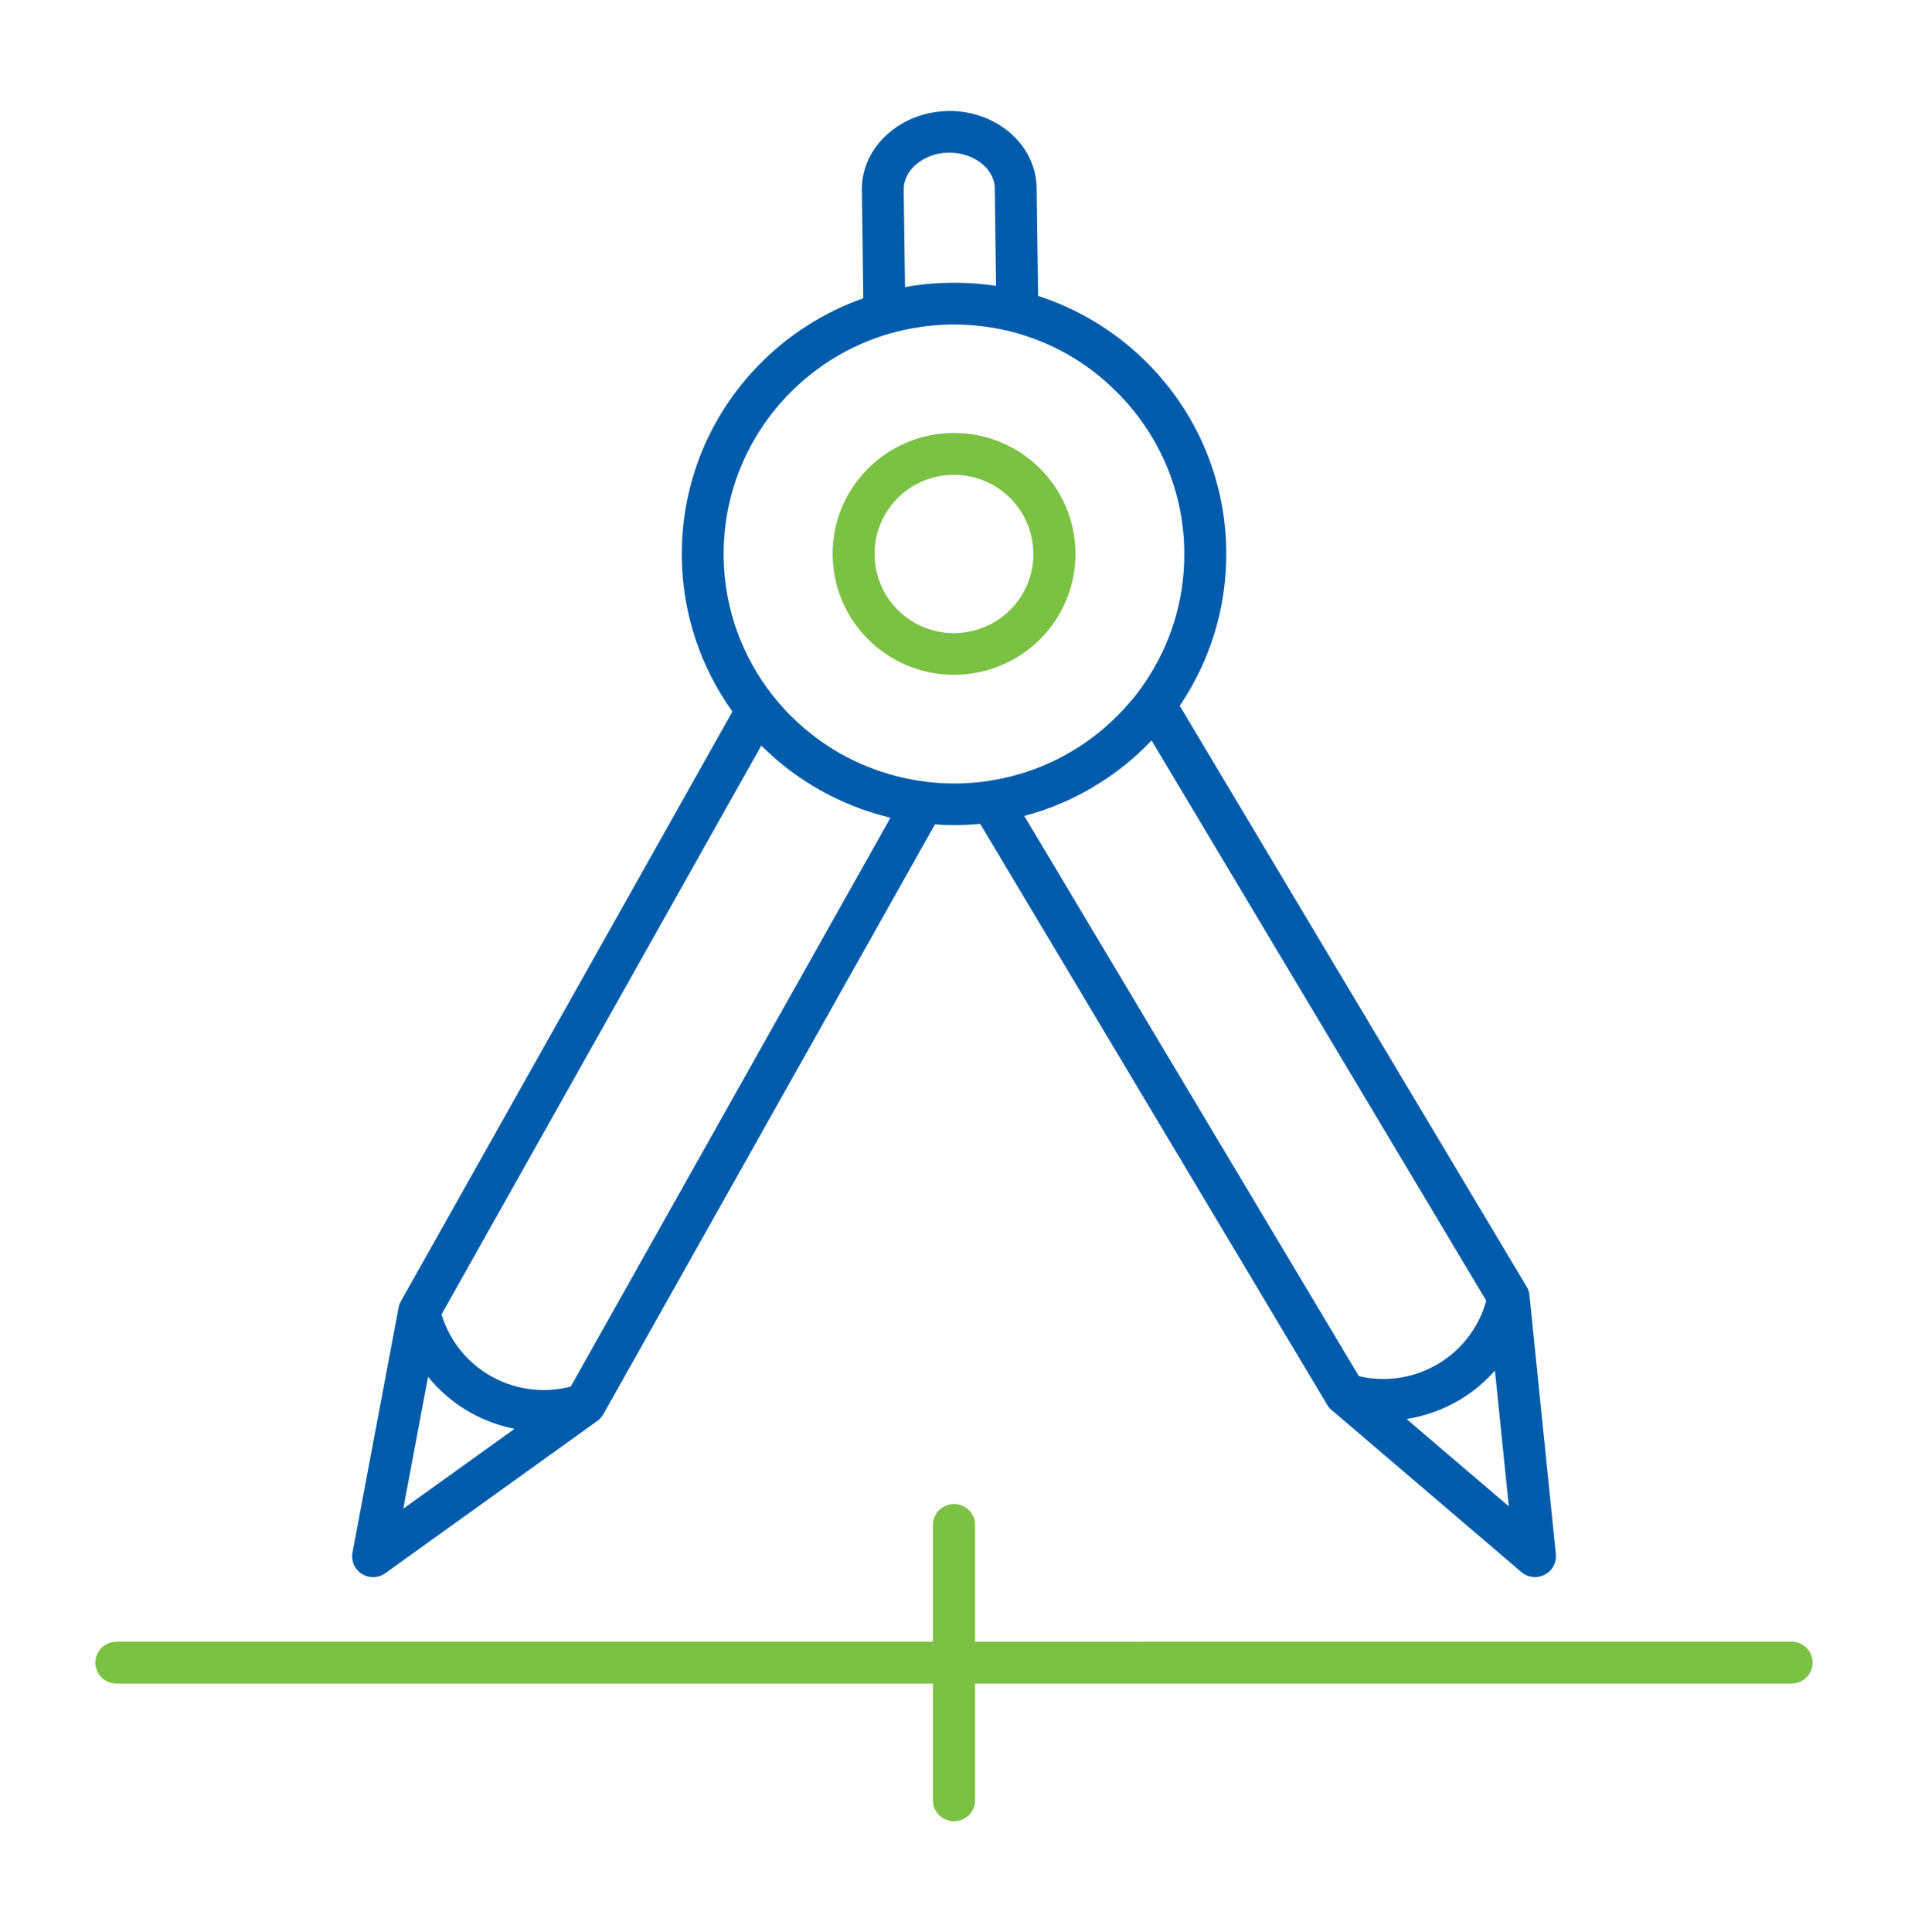 <svg width="80" height="81" viewBox="0 0 80 81" fill="none" xmlns="http://www.w3.org/2000/svg">
<path fill-rule="evenodd" clip-rule="evenodd" d="M65.234 65.152L64.134 54.355C64.128 54.193 64.081 54.037 63.993 53.911L49.464 29.587C50.723 27.73 51.446 25.486 51.416 23.077C51.374 19.936 50.06 17.11 47.967 15.079C46.725 13.876 45.21 12.949 43.526 12.406L43.466 7.888C43.466 7.852 43.466 7.816 43.463 7.783C43.424 6.895 42.99 6.103 42.312 5.536C41.649 4.981 40.748 4.642 39.77 4.651C39.733 4.651 39.703 4.651 39.67 4.657C38.721 4.69 37.859 5.05 37.23 5.605C36.546 6.208 36.127 7.042 36.136 7.963C36.136 7.993 36.136 8.023 36.139 8.053L36.197 12.505C34.525 13.093 33.036 14.056 31.825 15.292C29.804 17.356 28.569 20.182 28.587 23.29C28.584 23.314 28.584 23.338 28.584 23.362L28.587 23.371C28.62 25.783 29.403 28.009 30.711 29.83L16.808 54.553C16.751 54.652 16.718 54.76 16.703 54.865L14.781 65.08C14.739 65.308 14.784 65.551 14.931 65.752C15.214 66.145 15.763 66.232 16.157 65.95L24.993 59.605C25.117 59.527 25.222 59.422 25.297 59.287L32.249 46.924L39.2 34.561C39.486 34.582 39.775 34.591 40.068 34.588C40.092 34.591 40.116 34.591 40.14 34.591L40.149 34.588C40.468 34.585 40.785 34.567 41.098 34.537L55.651 58.897L55.66 58.915L55.672 58.933L55.688 58.951L55.7 58.966L55.715 58.99L55.742 59.026C55.754 59.041 55.772 59.056 55.787 59.071L55.811 59.095L55.823 59.104L55.832 59.113L55.85 59.125L55.862 59.134L63.788 65.902C63.963 66.052 64.198 66.133 64.445 66.109C64.93 66.061 65.282 65.632 65.234 65.152ZM41.709 7.888L41.763 11.986C41.633 11.965 41.504 11.947 41.377 11.932C40.892 11.875 40.383 11.848 39.853 11.854C39.323 11.86 38.814 11.899 38.329 11.971C38.202 11.989 38.073 12.01 37.946 12.034L37.892 8.023C37.895 8.002 37.895 7.978 37.895 7.957L37.892 7.948C37.886 7.555 38.079 7.186 38.392 6.91C38.726 6.613 39.193 6.421 39.714 6.4C39.732 6.403 39.751 6.403 39.769 6.403L39.781 6.4C40.332 6.394 40.829 6.577 41.184 6.874C41.489 7.129 41.685 7.471 41.709 7.84C41.706 7.858 41.709 7.873 41.709 7.888ZM42.435 13.912L42.459 13.918C44.095 14.347 45.562 15.19 46.737 16.348C48.508 18.067 49.623 20.455 49.656 23.11C49.686 25.321 48.963 27.367 47.725 29.008C47.722 29.014 47.716 29.023 47.71 29.029C47.655 29.1 47.599 29.172 47.543 29.242C47.531 29.257 47.52 29.272 47.508 29.287L47.484 29.311L47.472 29.326L47.454 29.344C47.282 29.548 47.104 29.749 46.917 29.938C46.008 30.871 44.908 31.618 43.682 32.122C42.959 32.419 42.203 32.623 41.435 32.737C41.422 32.74 41.41 32.742 41.397 32.744C41.384 32.747 41.371 32.749 41.359 32.752C40.962 32.806 40.552 32.839 40.139 32.845C40.109 32.845 40.082 32.842 40.055 32.845C39.654 32.845 39.263 32.824 38.874 32.779L38.82 32.77C38.6 32.743 38.401 32.71 38.217 32.677C38.039 32.644 37.841 32.599 37.624 32.545C36.78 32.332 35.991 32.014 35.268 31.609C34.536 31.198 33.861 30.694 33.262 30.112C33.156 30.01 33.054 29.905 32.951 29.797C32.774 29.608 32.605 29.413 32.445 29.212C32.441 29.207 32.437 29.202 32.433 29.197C32.427 29.19 32.42 29.183 32.415 29.176C31.144 27.574 30.373 25.558 30.342 23.359C30.342 23.329 30.346 23.302 30.342 23.275C30.327 20.65 31.373 18.259 33.084 16.51C34.232 15.337 35.675 14.455 37.298 13.984L37.322 13.978C37.735 13.858 38.157 13.771 38.585 13.708C38.946 13.654 39.308 13.621 39.666 13.609L39.726 13.606H39.76C39.799 13.603 39.835 13.603 39.874 13.603H39.986H40.073C40.434 13.606 40.802 13.63 41.169 13.675C41.609 13.729 42.031 13.807 42.435 13.912ZM42.947 34.206C43.983 33.931 44.959 33.517 45.854 32.983L45.899 32.95L45.959 32.914L46.017 32.878L46.062 32.851C46.077 32.842 46.093 32.832 46.108 32.822C46.124 32.812 46.14 32.803 46.155 32.794L46.167 32.788C46.884 32.328 47.559 31.783 48.176 31.153L48.264 31.063L48.285 31.042L62.317 54.526C62.178 55.03 61.956 55.501 61.657 55.921C61.299 56.428 60.835 56.86 60.29 57.181C59.744 57.505 59.142 57.706 58.524 57.778C58.009 57.838 57.485 57.811 56.976 57.691L42.947 34.206ZM36.907 34.167L37.006 34.194L37.018 34.197L37.075 34.212L37.126 34.224L37.19 34.242L37.223 34.258H37.247C37.262 34.261 37.277 34.264 37.292 34.268C37.307 34.272 37.322 34.276 37.337 34.279L23.931 58.126C23.422 58.258 22.901 58.3 22.389 58.255C21.774 58.198 21.166 58.012 20.608 57.703C20.054 57.391 19.578 56.974 19.208 56.479C18.9 56.065 18.662 55.6 18.512 55.102L31.921 31.255C32.487 31.822 33.117 32.331 33.804 32.773C34.493 33.219 35.244 33.594 36.039 33.886C36.058 33.893 36.08 33.903 36.099 33.91C36.118 33.916 36.137 33.923 36.156 33.931L36.193 33.943L36.271 33.969L36.34 33.993L36.394 34.011C36.56 34.066 36.729 34.117 36.897 34.164L36.907 34.167ZM19.747 59.23C20.322 59.548 20.937 59.773 21.573 59.899L16.909 63.247L17.948 57.718C18.442 58.327 19.051 58.843 19.747 59.23ZM63.263 63.148L58.976 59.488C59.75 59.365 60.5 59.098 61.184 58.696C61.751 58.36 62.254 57.94 62.681 57.457L63.263 63.148Z" fill="#005CAB"/>
<path fill-rule="evenodd" clip-rule="evenodd" d="M39.953 19.906L39.957 19.905C39.959 19.905 39.961 19.905 39.963 19.905" fill="#7BC143"/>
<path fill-rule="evenodd" clip-rule="evenodd" d="M39.937 18.151L39.946 18.148C39.958 18.148 39.97 18.148 39.982 18.149C39.995 18.15 40.008 18.151 40.022 18.151C41.395 18.154 42.642 18.703 43.555 19.588C44.486 20.494 45.074 21.754 45.092 23.155L45.095 23.164C45.095 23.191 45.095 23.215 45.092 23.239C45.089 24.607 44.537 25.849 43.649 26.758C42.739 27.685 41.474 28.27 40.067 28.288L40.058 28.291C40.031 28.291 40.007 28.291 39.983 28.288C38.609 28.285 37.362 27.736 36.449 26.851C35.518 25.945 34.931 24.685 34.912 23.284L34.909 23.275C34.909 23.248 34.909 23.224 34.912 23.2C34.915 21.832 35.467 20.59 36.355 19.681C37.265 18.754 38.531 18.169 39.937 18.151ZM37.615 20.905C38.208 20.299 39.031 19.921 39.946 19.906L39.953 19.906L39.957 19.905L39.963 19.905L39.973 19.905C39.99 19.904 40.006 19.904 40.022 19.906C40.916 19.912 41.727 20.269 42.323 20.848C42.932 21.439 43.311 22.261 43.326 23.17C43.326 23.194 43.326 23.221 43.329 23.248C43.323 24.139 42.965 24.946 42.383 25.54C41.79 26.146 40.968 26.524 40.052 26.539C40.025 26.539 40.001 26.539 39.974 26.542C39.082 26.536 38.268 26.179 37.672 25.6C37.063 25.009 36.687 24.187 36.672 23.275C36.672 23.251 36.672 23.224 36.669 23.197C36.675 22.306 37.033 21.499 37.615 20.905Z" fill="#7BC143"/>
<path fill-rule="evenodd" clip-rule="evenodd" d="M39.117 68.822V63.929C39.117 63.443 39.512 63.05 40 63.05C40.488 63.05 40.883 63.443 40.883 63.929V68.823L75.117 68.82C75.605 68.82 76 69.212 76 69.698C76 70.184 75.605 70.577 75.117 70.577H40.883V75.471C40.883 75.956 40.488 76.349 40 76.349C39.512 76.349 39.117 75.956 39.117 75.473V70.58H4.883C4.395 70.58 4 70.187 4 69.701C4 69.215 4.395 68.822 4.883 68.822H39.117Z" fill="#7BC143"/>
</svg>
